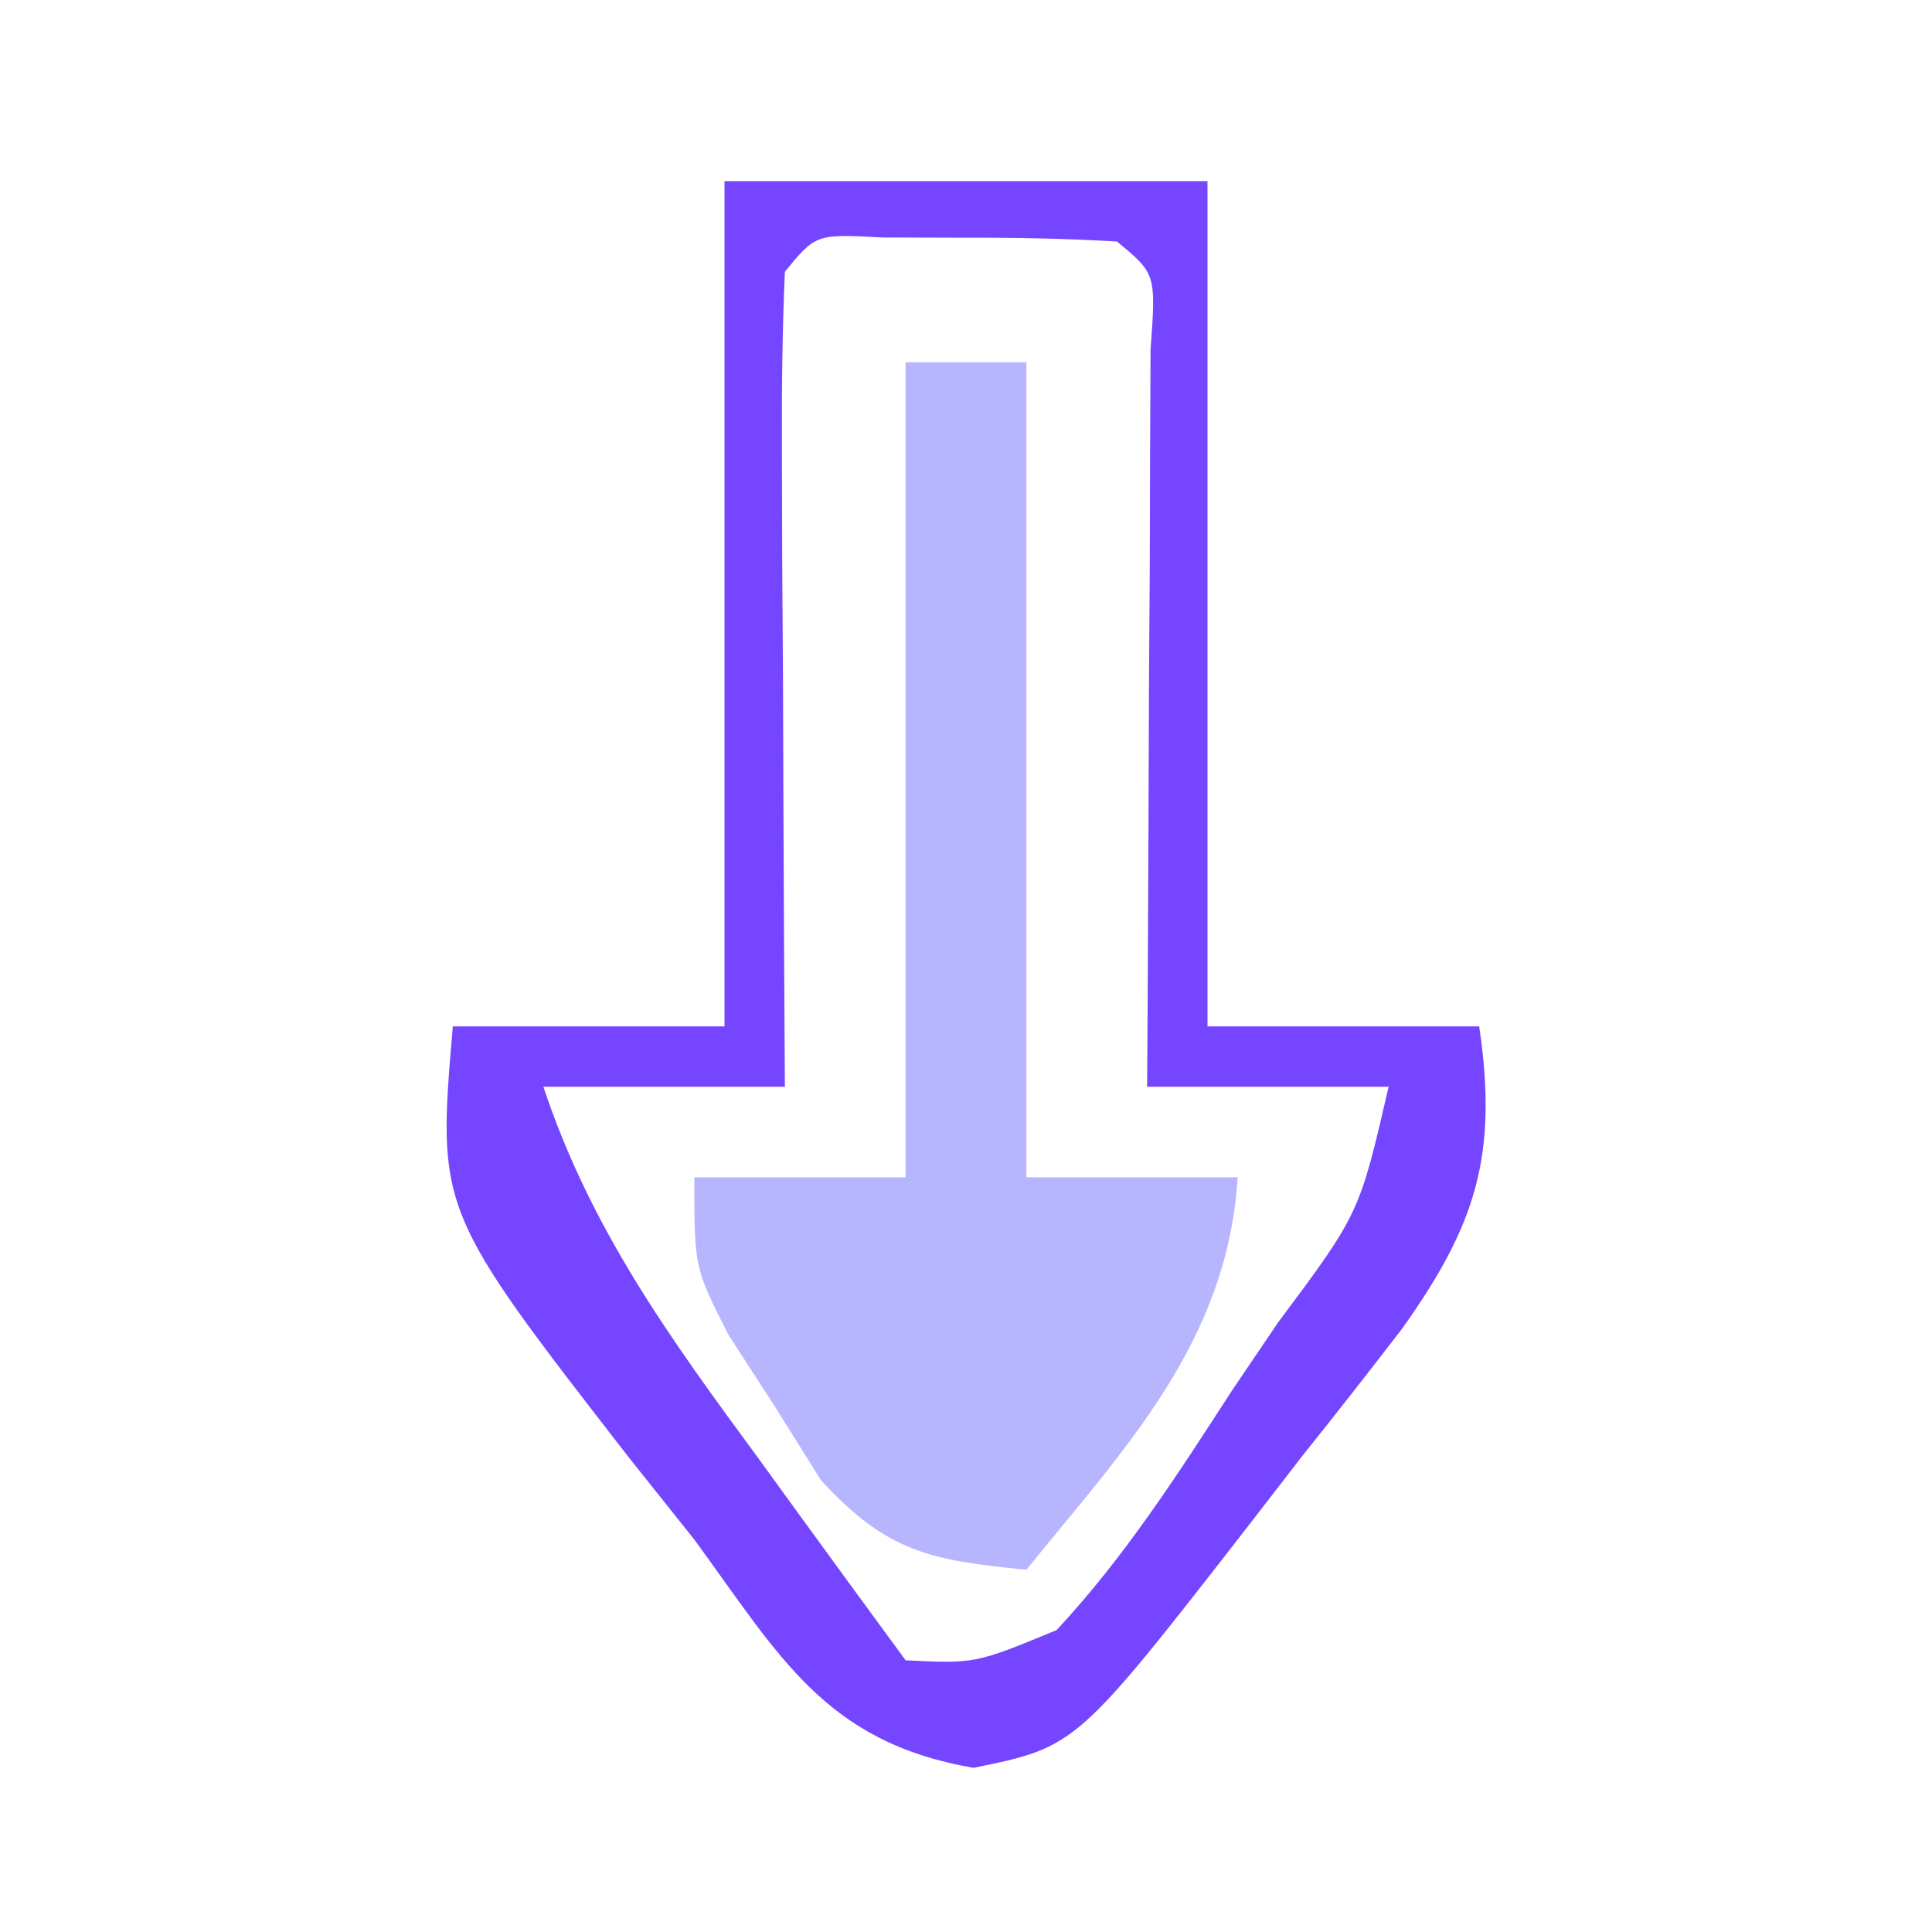 <?xml version="1.0" encoding="UTF-8"?>
<svg version="1.1" xmlns="http://www.w3.org/2000/svg" width="64" height="64">
<path d="M0 0 C5.28 0 10.56 0 16 0 C16 9.24 16 18.48 16 28 C18.97 28 21.94 28 25 28 C25.633 32.283 24.883 34.592 22.445 38.016 C21.353 39.438 20.246 40.85 19.125 42.25 C18.292 43.329 18.292 43.329 17.441 44.43 C11.664 51.864 11.664 51.864 8.25 52.562 C3.339 51.713 1.843 48.889 -1 45 C-1.712 44.108 -2.423 43.216 -3.156 42.297 C-9.519 34.097 -9.519 34.097 -9 28 C-6.03 28 -3.06 28 0 28 C0 18.76 0 9.52 0 0 Z M2 3 C1.912 5 1.893 7.002 1.902 9.004 C1.906 10.219 1.909 11.434 1.912 12.686 C1.92 13.965 1.929 15.244 1.938 16.562 C1.942 17.846 1.947 19.129 1.951 20.451 C1.963 23.634 1.979 26.817 2 30 C-0.64 30 -3.28 30 -6 30 C-4.427 34.728 -1.794 38.343 1.125 42.312 C1.593 42.958 2.061 43.603 2.543 44.268 C3.691 45.848 4.845 47.425 6 49 C8.306 49.112 8.306 49.112 11 48 C13.262 45.571 15.012 42.843 16.812 40.062 C17.315 39.321 17.817 38.579 18.334 37.814 C21.03 34.201 21.03 34.201 22 30 C19.36 30 16.72 30 14 30 C14.005 29.187 14.01 28.375 14.016 27.537 C14.037 23.879 14.05 20.221 14.062 16.562 C14.071 15.283 14.079 14.004 14.088 12.686 C14.091 11.471 14.094 10.256 14.098 9.004 C14.103 7.878 14.108 6.752 14.114 5.592 C14.295 3.07 14.295 3.07 13 2 C11.336 1.902 9.667 1.87 8 1.875 C7.093 1.872 6.185 1.87 5.25 1.867 C3.03 1.748 3.03 1.748 2 3 Z " fill="#7545FF" transform="translate(24,6)"/>
<path d="M0 0 C1.32 0 2.64 0 4 0 C4 8.91 4 17.82 4 27 C6.31 27 8.62 27 11 27 C10.66 32.442 7.297 35.937 4 40 C0.834 39.687 -0.611 39.424 -2.801 37.039 C-3.3 36.242 -3.799 35.446 -4.312 34.625 C-4.824 33.834 -5.336 33.042 -5.863 32.227 C-7 30 -7 30 -7 27 C-4.69 27 -2.38 27 0 27 C0 18.09 0 9.18 0 0 Z " fill="#B8B5FF" transform="translate(30,12)"/>
</svg>
